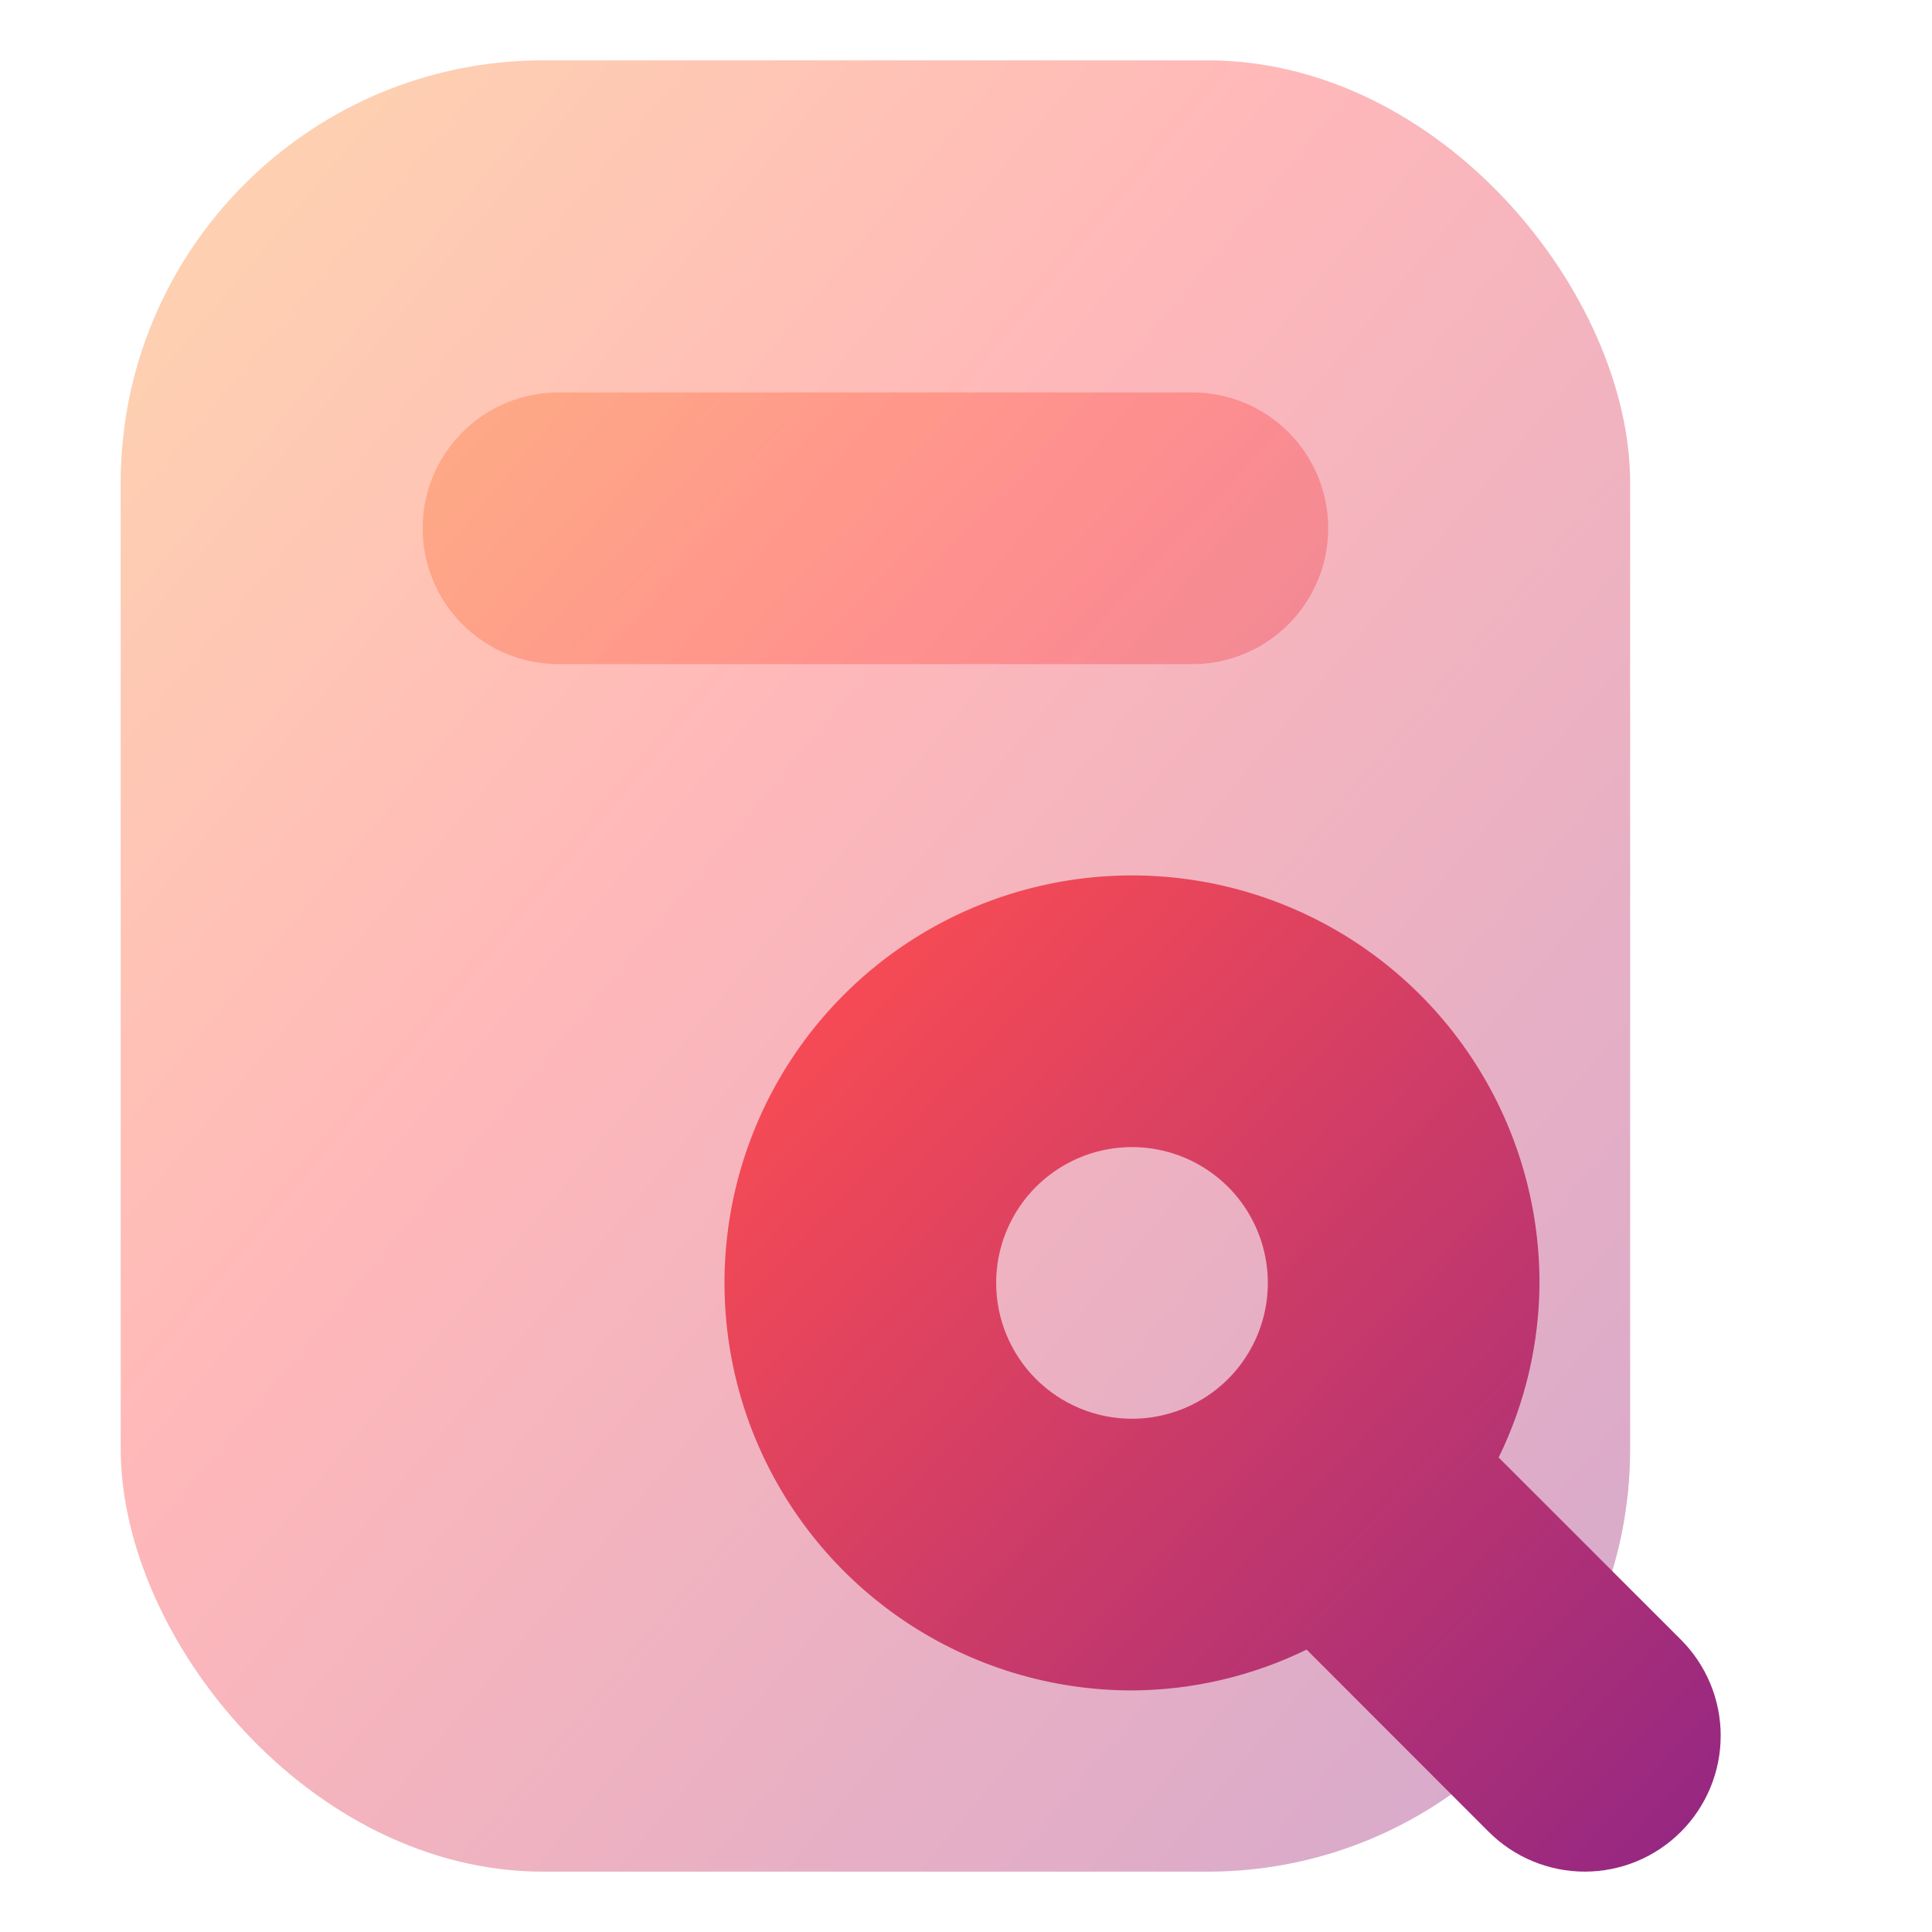 <svg width="64" height="64" viewBox="0 0 64 64" fill="none" xmlns="http://www.w3.org/2000/svg">
<g opacity="0.4">
<rect x="4" y="2" width="50" height="60" rx="14" fill="#D9D9D9"/>
<rect x="4" y="2" width="50" height="60" rx="14" fill="url(#paint0_linear_23_120)"/>
</g>
<path d="M55.681 60.681C55.263 61.099 54.767 61.431 54.221 61.657C53.675 61.883 53.09 62 52.498 62C51.907 62 51.322 61.883 50.776 61.657C50.23 61.431 49.733 61.099 49.315 60.681L43.283 54.645C41.481 55.525 39.504 55.988 37.499 55.998C34.829 55.998 32.219 55.206 29.999 53.723C27.779 52.24 26.049 50.131 25.027 47.665C24.005 45.198 23.738 42.484 24.259 39.865C24.78 37.246 26.065 34.841 27.953 32.953C29.841 31.065 32.247 29.779 34.865 29.259C37.484 28.738 40.198 29.005 42.665 30.027C45.132 31.049 47.24 32.779 48.723 34.999C50.207 37.219 50.998 39.829 50.998 42.499C50.988 44.504 50.526 46.481 49.645 48.282L55.681 54.315C56.099 54.733 56.431 55.229 56.657 55.775C56.884 56.322 57 56.907 57 57.498C57 58.089 56.884 58.675 56.657 59.221C56.431 59.767 56.099 60.263 55.681 60.681ZM37.499 46.998C38.389 46.998 39.259 46.734 39.999 46.24C40.739 45.746 41.316 45.043 41.656 44.221C41.997 43.398 42.086 42.494 41.912 41.621C41.739 40.748 41.31 39.946 40.681 39.317C40.051 38.688 39.25 38.259 38.377 38.085C37.504 37.912 36.599 38.001 35.777 38.341C34.955 38.682 34.252 39.259 33.757 39.999C33.263 40.739 32.999 41.609 32.999 42.499C32.999 43.692 33.473 44.837 34.317 45.681C35.161 46.524 36.306 46.998 37.499 46.998Z" fill="url(#paint1_linear_23_120)"/>
<path opacity="0.4" d="M42.681 14.318C41.837 13.474 40.693 13 39.499 13H18.5C17.306 13 16.162 13.474 15.318 14.318C14.474 15.162 14 16.306 14 17.5C14 18.693 14.474 19.838 15.318 20.682C16.162 21.526 17.306 22 18.5 22H39.499C40.693 22 41.837 21.526 42.681 20.682C43.525 19.838 43.999 18.693 43.999 17.5C43.999 16.306 43.525 15.162 42.681 14.318Z" fill="url(#paint2_linear_23_120)"/>
<defs>
<linearGradient id="paint0_linear_23_120" x1="-11.641" y1="-17.212" x2="69.521" y2="50.441" gradientUnits="userSpaceOnUse">
<stop stop-color="#F9D423"/>
<stop offset="0.516" stop-color="#FF4E50"/>
<stop offset="0.991" stop-color="#8A2387"/>
</linearGradient>
<linearGradient id="paint1_linear_23_120" x1="-9.953" y1="-9.291" x2="64.186" y2="60.749" gradientUnits="userSpaceOnUse">
<stop stop-color="#F9D423"/>
<stop offset="0.516" stop-color="#FF4E50"/>
<stop offset="0.991" stop-color="#8A2387"/>
</linearGradient>
<linearGradient id="paint2_linear_23_120" x1="-9.237" y1="-9.291" x2="64.902" y2="60.749" gradientUnits="userSpaceOnUse">
<stop stop-color="#F9D423"/>
<stop offset="0.516" stop-color="#FF4E50"/>
<stop offset="0.991" stop-color="#8A2387"/>
</linearGradient>
</defs>
</svg>
